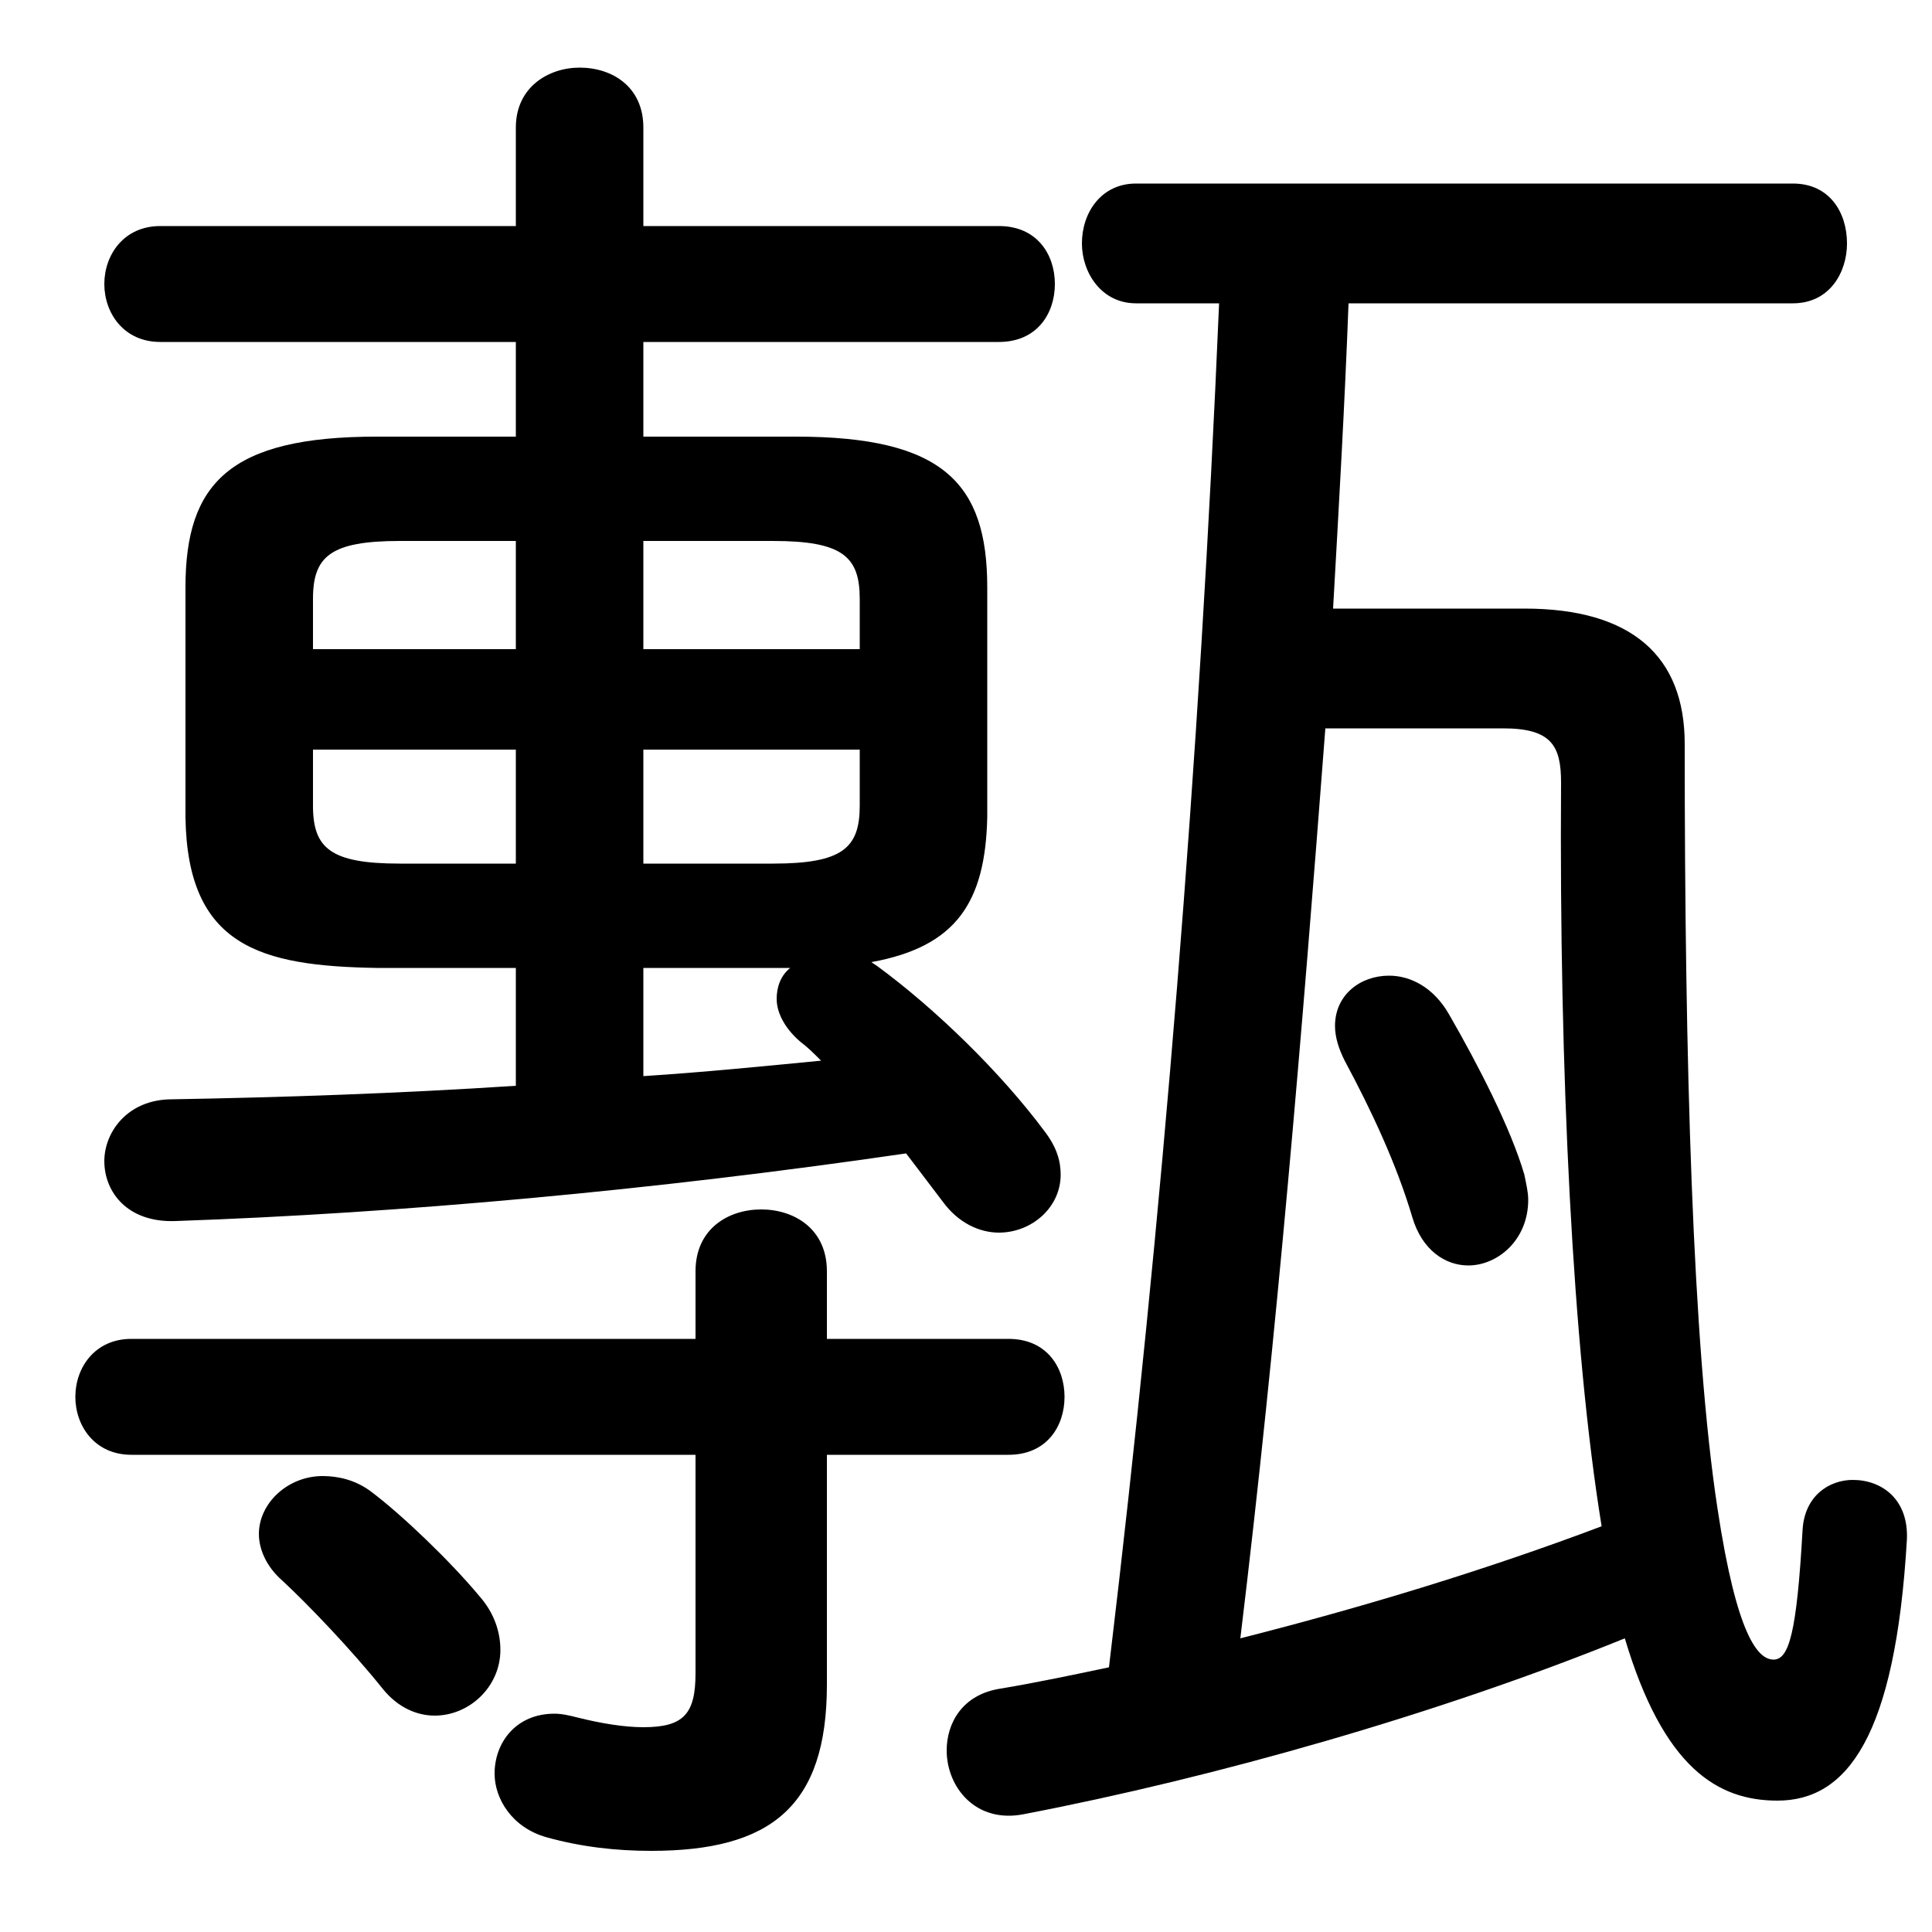 <svg xmlns="http://www.w3.org/2000/svg" viewBox="0 -44.0 50.0 50.0">
    <rect x="0" y="-44.0" width="50.0" height="50.0" fill="#808080" stroke="none"/>
    <g transform="scale(1, -1)">
        <!-- ボディの枠 -->
        <rect x="0" y="-6.0" width="50.0" height="50.0"
            stroke="white" fill="white"/>
        <!-- グリフ座標系の原点 -->
        <circle cx="0" cy="0" r="5" fill="white"/>
        <!-- グリフのアウトライン -->
        <g style="fill:black;stroke:#000000;stroke-width:0;stroke-linecap:round;stroke-linejoin:round;">
        <path d="M 16.65 32.7 L 16.65 35.15 L 25.85 35.15 C 26.85 35.15 27.3 35.9 27.3 36.65 C 27.3 37.4 26.85 38.15 25.85 38.15 L 16.65 38.15 L 16.65 40.7 C 16.65 41.75 15.85 42.25 15.0 42.25 C 14.2 42.25 13.35 41.75 13.35 40.7 L 13.35 38.15 L 4.15 38.15 C 3.2 38.15 2.7 37.4 2.7 36.65 C 2.7 35.9 3.2 35.15 4.15 35.15 L 13.35 35.15 L 13.35 32.7 L 9.75 32.7 C 5.95 32.7 4.8 31.5 4.8 28.8 L 4.8 22.85 C 4.85 19.5 6.75 19.0 9.75 18.95 L 13.35 18.95 L 13.35 15.9 C 10.3 15.7 7.3 15.6 4.45 15.55 C 3.3 15.55 2.7 14.7 2.7 13.95 C 2.7 13.15 3.3 12.35 4.55 12.4 C 10.35 12.6 16.95 13.2 23.45 14.15 C 23.75 13.75 24.1 13.3 24.4 12.9 C 24.8 12.35 25.35 12.1 25.85 12.1 C 26.7 12.1 27.45 12.75 27.45 13.6 C 27.45 13.95 27.35 14.3 27.05 14.7 C 25.9 16.25 24.2 17.9 22.7 19.0 L 22.55 19.1 C 24.75 19.5 25.5 20.65 25.55 22.85 L 25.55 28.8 C 25.55 31.5 24.4 32.7 20.6 32.7 Z M 22.25 24.6 L 22.25 23.15 C 22.25 22.05 21.8 21.65 20.0 21.65 L 16.65 21.65 L 16.65 24.6 Z M 22.25 27.2 L 16.65 27.2 L 16.65 30.0 L 20.0 30.0 C 21.8 30.0 22.25 29.6 22.25 28.5 Z M 13.35 30.0 L 13.35 27.2 L 8.1 27.2 L 8.1 28.5 C 8.1 29.6 8.55 30.0 10.35 30.0 Z M 8.1 24.6 L 13.35 24.6 L 13.35 21.65 L 10.35 21.65 C 8.55 21.65 8.1 22.05 8.1 23.15 Z M 16.65 18.95 L 20.45 18.95 C 20.2 18.75 20.1 18.45 20.1 18.15 C 20.1 17.8 20.3 17.4 20.7 17.05 C 20.9 16.9 21.05 16.75 21.25 16.55 C 19.7 16.4 18.2 16.25 16.65 16.15 Z M 37.5 17.75 C 37.1 18.45 36.5 18.75 35.95 18.75 C 35.2 18.75 34.55 18.25 34.55 17.45 C 34.55 17.15 34.65 16.85 34.8 16.55 C 35.5 15.25 36.15 13.85 36.55 12.5 C 36.8 11.65 37.4 11.25 38.0 11.25 C 38.75 11.25 39.55 11.9 39.55 12.95 C 39.55 13.15 39.5 13.35 39.45 13.6 C 39.1 14.8 38.25 16.45 37.5 17.75 Z M 34.5 28.25 C 34.65 30.9 34.8 33.5 34.9 36.15 L 46.4 36.15 C 47.35 36.15 47.8 36.95 47.8 37.7 C 47.8 38.5 47.35 39.25 46.4 39.25 L 29.4 39.25 C 28.5 39.25 28.0 38.5 28.0 37.7 C 28.0 36.95 28.5 36.15 29.4 36.15 L 31.55 36.15 C 31.05 24.35 30.1 12.55 28.7 0.85 C 27.75 0.65 26.8 0.45 25.9 0.3 C 24.9 0.15 24.5 -0.6 24.5 -1.3 C 24.5 -2.25 25.25 -3.2 26.5 -2.95 C 31.45 -2.0 37.25 -0.35 42.05 1.6 C 43.05 -1.75 44.45 -2.6 46.0 -2.6 C 47.8 -2.6 49.05 -0.95 49.35 4.15 C 49.4 5.2 48.7 5.7 47.95 5.7 C 47.35 5.7 46.7 5.3 46.65 4.4 C 46.5 1.75 46.3 1.05 45.9 1.05 C 45.5 1.05 44.95 1.65 44.45 4.95 C 43.8 9.2 43.6 16.55 43.6 24.75 C 43.6 27.0 42.25 28.25 39.45 28.25 Z M 38.9 25.15 C 40.15 25.15 40.4 24.7 40.4 23.75 C 40.35 16.25 40.7 9.1 41.45 4.5 C 38.4 3.35 35.25 2.4 32.1 1.6 C 33.05 9.45 33.7 17.3 34.3 25.15 Z M 18.0 6.35 L 18.0 0.7 C 18.0 -0.35 17.7 -0.7 16.65 -0.7 C 16.15 -0.7 15.55 -0.6 14.95 -0.45 C 14.75 -0.4 14.55 -0.35 14.35 -0.35 C 13.35 -0.35 12.8 -1.1 12.8 -1.9 C 12.8 -2.55 13.25 -3.3 14.15 -3.55 C 15.05 -3.8 15.95 -3.9 16.85 -3.9 C 19.95 -3.9 21.4 -2.75 21.4 0.4 L 21.4 6.35 L 26.1 6.35 C 27.1 6.35 27.55 7.1 27.55 7.85 C 27.55 8.6 27.1 9.35 26.1 9.35 L 21.4 9.35 L 21.4 11.1 C 21.4 12.2 20.55 12.7 19.7 12.7 C 18.85 12.7 18.0 12.2 18.0 11.1 L 18.0 9.35 L 3.4 9.35 C 2.45 9.35 1.95 8.6 1.95 7.85 C 1.95 7.1 2.45 6.35 3.4 6.35 Z M 9.6 5.4 C 9.2 5.7 8.75 5.8 8.35 5.8 C 7.45 5.8 6.7 5.1 6.7 4.3 C 6.7 3.9 6.9 3.45 7.3 3.1 C 7.95 2.5 9.1 1.3 9.9 0.3 C 10.3 -0.2 10.8 -0.4 11.25 -0.4 C 12.15 -0.4 12.95 0.35 12.95 1.3 C 12.95 1.75 12.8 2.25 12.4 2.7 C 11.65 3.6 10.4 4.8 9.6 5.4 Z"/>
    </g>
    </g>
</svg>
